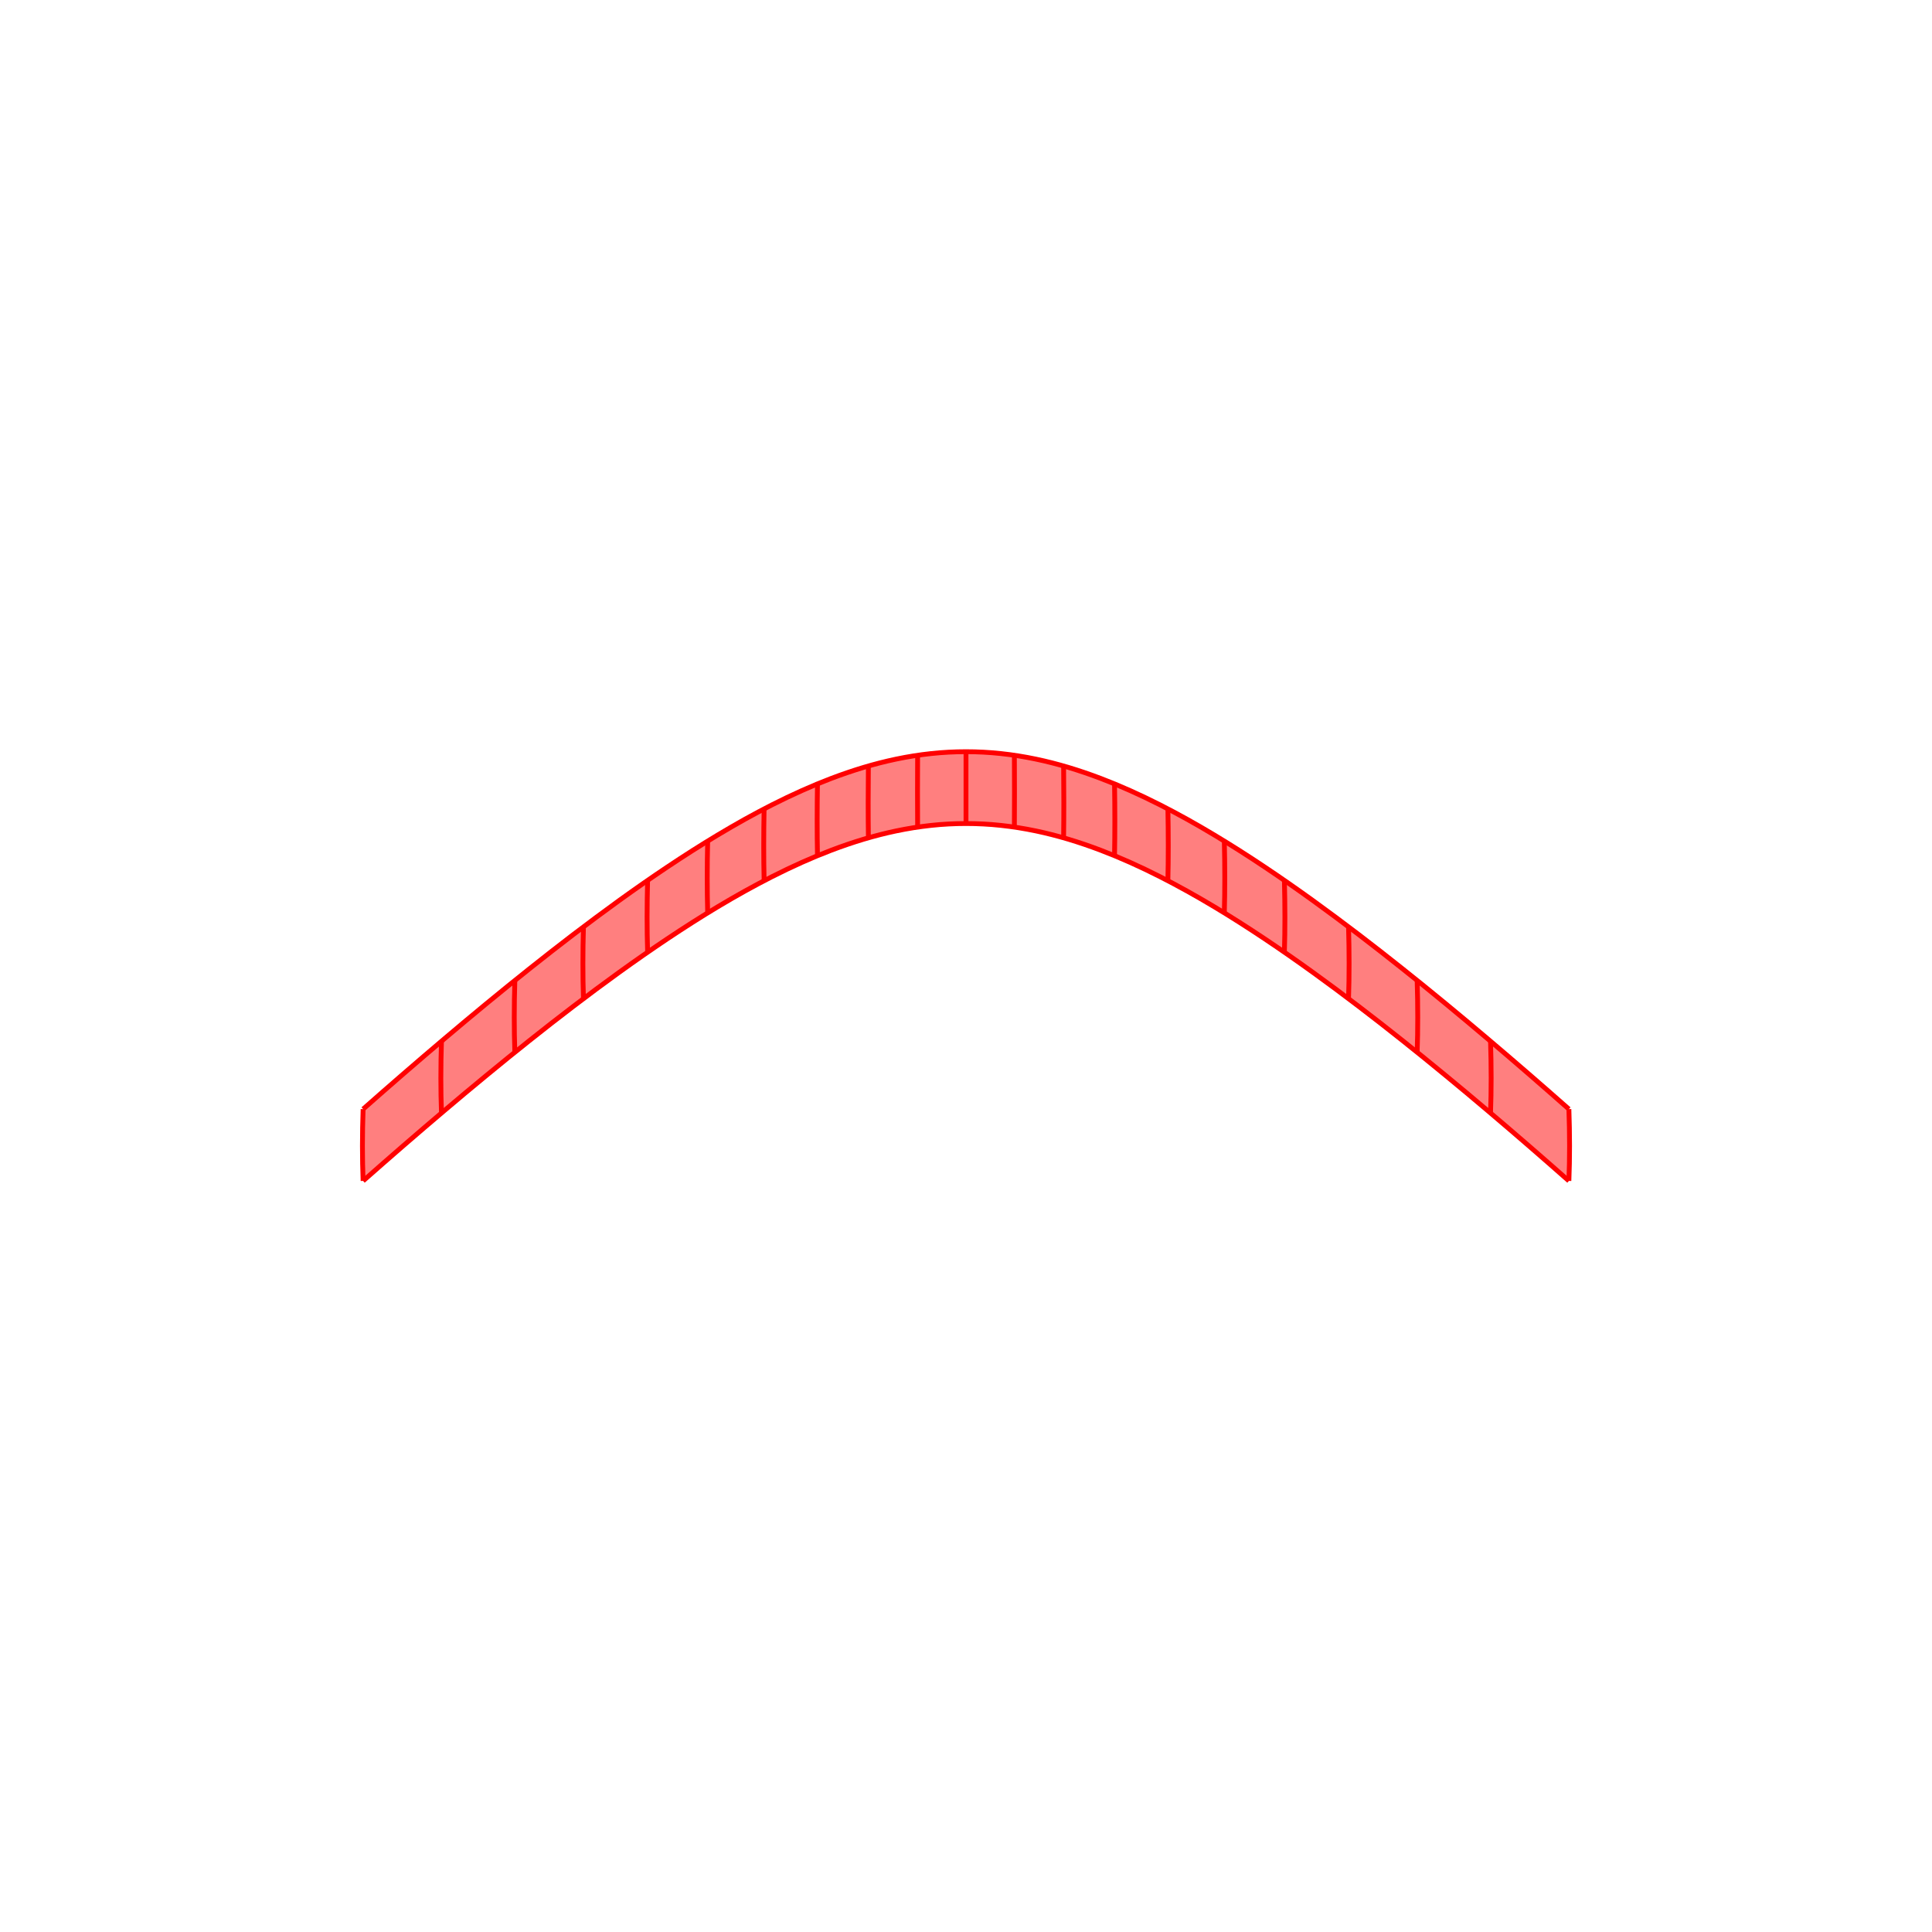<?xml version="1.0" encoding="UTF-8"?>
<svg xmlns="http://www.w3.org/2000/svg" xmlns:xlink="http://www.w3.org/1999/xlink" width="400mm" height="400mm" viewBox="0 0 400 400" version="1.1">
<g id="surface16566">
<rect x="0" y="0" width="400" height="400" style="fill:rgb(100%,100%,100%);fill-opacity:1;stroke:none;"/>
<path style=" stroke:none;fill-rule:nonzero;fill:rgb(100%,49.804%,49.804%);fill-opacity:1;" d="M 75.176 244.496 C 76.586 243.25 77.988 242.016 79.379 240.801 C 80.77 239.586 82.145 238.387 83.512 237.203 C 84.953 235.957 86.379 234.727 87.793 233.516 C 89.207 232.305 90.609 231.109 92 229.934 C 93.473 228.688 94.93 227.461 96.371 226.254 C 97.816 225.051 99.246 223.863 100.664 222.695 C 102.176 221.449 103.672 220.23 105.148 219.027 C 106.629 217.828 108.094 216.652 109.547 215.496 C 111.105 214.258 112.645 213.043 114.168 211.852 C 115.695 210.664 117.203 209.5 118.695 208.363 C 120.312 207.129 121.91 205.922 123.488 204.75 C 125.07 203.574 126.633 202.434 128.176 201.32 C 129.871 200.098 131.543 198.91 133.195 197.762 C 134.844 196.613 136.477 195.5 138.086 194.422 C 139.883 193.223 141.652 192.066 143.395 190.957 C 145.141 189.848 146.863 188.781 148.562 187.762 C 150.492 186.605 152.391 185.508 154.262 184.469 C 156.137 183.43 157.98 182.445 159.801 181.523 C 161.902 180.457 163.973 179.469 166.012 178.555 C 168.051 177.645 170.062 176.812 172.051 176.055 C 174.352 175.176 176.621 174.406 178.863 173.734 C 181.105 173.066 183.324 172.5 185.523 172.039 C 187.965 171.527 190.387 171.145 192.797 170.887 C 195.203 170.629 197.602 170.504 200 170.504 C 202.398 170.504 204.797 170.629 207.203 170.887 C 209.613 171.145 212.035 171.527 214.477 172.039 C 216.676 172.5 218.895 173.066 221.137 173.734 C 223.379 174.406 225.648 175.176 227.949 176.055 C 229.938 176.812 231.949 177.645 233.988 178.555 C 236.027 179.469 238.098 180.457 240.199 181.523 C 242.02 182.445 243.863 183.43 245.738 184.469 C 247.609 185.508 249.508 186.605 251.438 187.762 C 253.137 188.781 254.859 189.848 256.605 190.957 C 258.348 192.066 260.117 193.223 261.914 194.422 C 263.523 195.5 265.156 196.613 266.805 197.762 C 268.457 198.91 270.129 200.098 271.824 201.32 C 273.367 202.434 274.93 203.574 276.512 204.75 C 278.09 205.922 279.688 207.129 281.305 208.363 C 282.797 209.5 284.305 210.664 285.832 211.852 C 287.355 213.043 288.895 214.258 290.453 215.496 C 291.906 216.652 293.371 217.828 294.852 219.027 C 296.328 220.23 297.824 221.449 299.336 222.695 C 300.754 223.863 302.184 225.051 303.629 226.254 C 305.07 227.461 306.527 228.688 308 229.934 C 309.391 231.109 310.793 232.305 312.207 233.516 C 313.621 234.727 315.047 235.957 316.488 237.203 C 317.855 238.387 319.23 239.586 320.621 240.801 C 322.012 242.016 323.414 243.25 324.824 244.496 C 324.914 242.141 324.961 239.723 324.961 237.246 C 324.957 234.77 324.914 232.23 324.824 229.629 C 323.41 228.379 322.012 227.148 320.621 225.934 C 319.23 224.719 317.855 223.52 316.488 222.336 C 315.047 221.09 313.621 219.859 312.207 218.648 C 310.793 217.438 309.391 216.242 308 215.066 C 306.527 213.82 305.07 212.594 303.629 211.387 C 302.184 210.18 300.754 208.992 299.336 207.824 C 297.824 206.582 296.328 205.359 294.852 204.16 C 293.371 202.961 291.906 201.785 290.453 200.629 C 288.895 199.387 287.355 198.172 285.832 196.984 C 284.309 195.793 282.801 194.633 281.309 193.492 C 279.691 192.258 278.09 191.055 276.512 189.883 C 274.93 188.707 273.371 187.562 271.828 186.449 C 270.133 185.227 268.461 184.043 266.809 182.891 C 265.156 181.742 263.527 180.629 261.914 179.551 C 260.121 178.352 258.352 177.199 256.605 176.086 C 254.859 174.977 253.137 173.914 251.438 172.895 C 249.512 171.738 247.613 170.641 245.742 169.598 C 243.867 168.559 242.023 167.578 240.203 166.652 C 238.102 165.586 236.031 164.598 233.992 163.688 C 231.953 162.773 229.941 161.941 227.953 161.184 C 225.652 160.309 223.383 159.535 221.141 158.863 C 218.898 158.195 216.68 157.629 214.48 157.168 C 212.039 156.656 209.617 156.273 207.207 156.016 C 204.797 155.758 202.398 155.633 200 155.633 C 197.602 155.633 195.203 155.758 192.793 156.016 C 190.383 156.273 187.961 156.656 185.52 157.168 C 183.32 157.629 181.102 158.195 178.859 158.863 C 176.617 159.535 174.348 160.309 172.047 161.184 C 170.059 161.941 168.047 162.773 166.008 163.688 C 163.969 164.598 161.898 165.586 159.797 166.652 C 157.977 167.578 156.133 168.559 154.258 169.598 C 152.387 170.641 150.488 171.738 148.562 172.895 C 146.863 173.914 145.141 174.977 143.395 176.086 C 141.648 177.199 139.879 178.352 138.086 179.551 C 136.473 180.629 134.844 181.742 133.191 182.891 C 131.539 184.043 129.867 185.227 128.172 186.449 C 126.629 187.562 125.07 188.707 123.488 189.883 C 121.91 191.055 120.309 192.258 118.691 193.492 C 117.199 194.633 115.691 195.793 114.168 196.984 C 112.645 198.172 111.105 199.387 109.547 200.629 C 108.094 201.785 106.629 202.961 105.148 204.16 C 103.672 205.359 102.176 206.582 100.664 207.824 C 99.246 208.992 97.816 210.18 96.371 211.387 C 94.93 212.594 93.473 213.82 92 215.066 C 90.609 216.242 89.207 217.438 87.793 218.648 C 86.379 219.859 84.953 221.09 83.512 222.336 C 82.145 223.52 80.77 224.719 79.379 225.934 C 77.988 227.148 76.59 228.379 75.176 229.629 C 75.086 232.23 75.043 234.77 75.039 237.246 C 75.039 239.723 75.086 242.141 75.176 244.496 "/>
<path style="fill:none;stroke-width:1;stroke-linecap:butt;stroke-linejoin:miter;stroke:rgb(100%,0%,0%);stroke-opacity:1;stroke-miterlimit:10;" d="M 75.176 244.496 C 75.086 242.141 75.039 239.723 75.039 237.246 C 75.043 234.77 75.086 232.23 75.176 229.629 "/>
<path style="fill:none;stroke-width:1;stroke-linecap:butt;stroke-linejoin:miter;stroke:rgb(100%,0%,0%);stroke-opacity:1;stroke-miterlimit:10;" d="M 91.402 230.438 C 91.316 228.082 91.273 225.668 91.273 223.191 C 91.273 220.711 91.32 218.172 91.402 215.57 "/>
<path style="fill:none;stroke-width:1;stroke-linecap:butt;stroke-linejoin:miter;stroke:rgb(100%,0%,0%);stroke-opacity:1;stroke-miterlimit:10;" d="M 106.594 217.863 C 106.512 215.508 106.469 213.09 106.473 210.613 C 106.473 208.137 106.512 205.594 106.594 202.992 "/>
<path style="fill:none;stroke-width:1;stroke-linecap:butt;stroke-linejoin:miter;stroke:rgb(100%,0%,0%);stroke-opacity:1;stroke-miterlimit:10;" d="M 120.801 206.766 C 120.719 204.41 120.684 201.992 120.684 199.516 C 120.684 197.035 120.723 194.496 120.797 191.895 "/>
<path style="fill:none;stroke-width:1;stroke-linecap:butt;stroke-linejoin:miter;stroke:rgb(100%,0%,0%);stroke-opacity:1;stroke-miterlimit:10;" d="M 134.082 197.145 C 134.008 194.789 133.973 192.375 133.973 189.895 C 133.977 187.418 134.012 184.879 134.078 182.277 "/>
<path style="fill:none;stroke-width:1;stroke-linecap:butt;stroke-linejoin:miter;stroke:rgb(100%,0%,0%);stroke-opacity:1;stroke-miterlimit:10;" d="M 146.516 189.008 C 146.453 186.648 146.422 184.234 146.422 181.758 C 146.422 179.277 146.453 176.738 146.516 174.137 "/>
<path style="fill:none;stroke-width:1;stroke-linecap:butt;stroke-linejoin:miter;stroke:rgb(100%,0%,0%);stroke-opacity:1;stroke-miterlimit:10;" d="M 158.203 182.348 C 158.145 179.988 158.121 177.574 158.121 175.098 C 158.121 172.617 158.148 170.078 158.199 167.477 "/>
<path style="fill:none;stroke-width:1;stroke-linecap:butt;stroke-linejoin:miter;stroke:rgb(100%,0%,0%);stroke-opacity:1;stroke-miterlimit:10;" d="M 169.25 177.164 C 169.203 174.809 169.184 172.391 169.184 169.914 C 169.184 167.438 169.207 164.898 169.246 162.293 "/>
<path style="fill:none;stroke-width:1;stroke-linecap:butt;stroke-linejoin:miter;stroke:rgb(100%,0%,0%);stroke-opacity:1;stroke-miterlimit:10;" d="M 179.793 173.465 C 179.762 171.105 179.746 168.691 179.746 166.215 C 179.746 163.734 179.762 161.195 179.789 158.594 "/>
<path style="fill:none;stroke-width:1;stroke-linecap:butt;stroke-linejoin:miter;stroke:rgb(100%,0%,0%);stroke-opacity:1;stroke-miterlimit:10;" d="M 189.984 171.242 C 189.969 168.887 189.961 166.469 189.961 163.992 C 189.965 161.516 189.969 158.977 189.984 156.371 "/>
<path style="fill:none;stroke-width:1;stroke-linecap:butt;stroke-linejoin:miter;stroke:rgb(100%,0%,0%);stroke-opacity:1;stroke-miterlimit:10;" d="M 200 170.504 C 200 168.145 200 165.73 200 163.25 C 200 160.773 200 158.234 200 155.633 "/>
<path style="fill:none;stroke-width:1;stroke-linecap:butt;stroke-linejoin:miter;stroke:rgb(100%,0%,0%);stroke-opacity:1;stroke-miterlimit:10;" d="M 210.016 171.242 C 210.031 168.887 210.039 166.469 210.039 163.992 C 210.035 161.516 210.031 158.977 210.016 156.371 "/>
<path style="fill:none;stroke-width:1;stroke-linecap:butt;stroke-linejoin:miter;stroke:rgb(100%,0%,0%);stroke-opacity:1;stroke-miterlimit:10;" d="M 220.207 173.465 C 220.238 171.105 220.254 168.691 220.254 166.215 C 220.254 163.734 220.238 161.195 220.211 158.594 "/>
<path style="fill:none;stroke-width:1;stroke-linecap:butt;stroke-linejoin:miter;stroke:rgb(100%,0%,0%);stroke-opacity:1;stroke-miterlimit:10;" d="M 230.75 177.164 C 230.797 174.809 230.816 172.391 230.816 169.914 C 230.816 167.438 230.793 164.898 230.754 162.293 "/>
<path style="fill:none;stroke-width:1;stroke-linecap:butt;stroke-linejoin:miter;stroke:rgb(100%,0%,0%);stroke-opacity:1;stroke-miterlimit:10;" d="M 241.797 182.348 C 241.855 179.988 241.879 177.574 241.879 175.098 C 241.879 172.617 241.852 170.078 241.801 167.477 "/>
<path style="fill:none;stroke-width:1;stroke-linecap:butt;stroke-linejoin:miter;stroke:rgb(100%,0%,0%);stroke-opacity:1;stroke-miterlimit:10;" d="M 253.484 189.008 C 253.547 186.648 253.578 184.234 253.578 181.758 C 253.578 179.277 253.547 176.738 253.484 174.137 "/>
<path style="fill:none;stroke-width:1;stroke-linecap:butt;stroke-linejoin:miter;stroke:rgb(100%,0%,0%);stroke-opacity:1;stroke-miterlimit:10;" d="M 265.918 197.145 C 265.992 194.789 266.027 192.375 266.027 189.895 C 266.023 187.418 265.988 184.879 265.922 182.277 "/>
<path style="fill:none;stroke-width:1;stroke-linecap:butt;stroke-linejoin:miter;stroke:rgb(100%,0%,0%);stroke-opacity:1;stroke-miterlimit:10;" d="M 279.199 206.766 C 279.281 204.41 279.316 201.992 279.316 199.516 C 279.316 197.035 279.277 194.496 279.203 191.895 "/>
<path style="fill:none;stroke-width:1;stroke-linecap:butt;stroke-linejoin:miter;stroke:rgb(100%,0%,0%);stroke-opacity:1;stroke-miterlimit:10;" d="M 293.406 217.863 C 293.488 215.508 293.531 213.09 293.527 210.613 C 293.527 208.137 293.488 205.594 293.406 202.992 "/>
<path style="fill:none;stroke-width:1;stroke-linecap:butt;stroke-linejoin:miter;stroke:rgb(100%,0%,0%);stroke-opacity:1;stroke-miterlimit:10;" d="M 308.598 230.438 C 308.684 228.082 308.727 225.668 308.727 223.191 C 308.727 220.711 308.68 218.172 308.598 215.57 "/>
<path style="fill:none;stroke-width:1;stroke-linecap:butt;stroke-linejoin:miter;stroke:rgb(100%,0%,0%);stroke-opacity:1;stroke-miterlimit:10;" d="M 324.824 244.496 C 324.914 242.141 324.961 239.723 324.961 237.246 C 324.957 234.77 324.914 232.23 324.824 229.629 "/>
<path style="fill:none;stroke-width:1;stroke-linecap:butt;stroke-linejoin:miter;stroke:rgb(100%,0%,0%);stroke-opacity:1;stroke-miterlimit:10;" d="M 75.176 244.496 C 76.586 243.25 77.988 242.016 79.379 240.801 C 80.77 239.586 82.145 238.387 83.512 237.203 C 84.953 235.957 86.379 234.727 87.793 233.516 C 89.207 232.305 90.609 231.109 92 229.934 C 93.473 228.688 94.93 227.461 96.371 226.254 C 97.816 225.051 99.246 223.863 100.664 222.695 C 102.176 221.449 103.672 220.23 105.148 219.027 C 106.629 217.828 108.094 216.652 109.547 215.496 C 111.105 214.258 112.645 213.043 114.168 211.852 C 115.695 210.664 117.203 209.5 118.695 208.363 C 120.312 207.129 121.91 205.922 123.488 204.75 C 125.07 203.574 126.633 202.434 128.176 201.32 C 129.871 200.098 131.543 198.91 133.195 197.762 C 134.844 196.613 136.477 195.5 138.086 194.422 C 139.883 193.223 141.652 192.066 143.395 190.957 C 145.141 189.848 146.863 188.781 148.562 187.762 C 150.492 186.605 152.391 185.508 154.262 184.469 C 156.137 183.43 157.98 182.445 159.801 181.523 C 161.902 180.457 163.973 179.469 166.012 178.555 C 168.051 177.645 170.062 176.812 172.051 176.055 C 174.352 175.176 176.621 174.406 178.863 173.734 C 181.105 173.066 183.324 172.5 185.523 172.039 C 187.965 171.527 190.387 171.145 192.797 170.887 C 195.203 170.629 197.602 170.504 200 170.504 C 202.398 170.504 204.797 170.629 207.203 170.887 C 209.613 171.145 212.035 171.527 214.477 172.039 C 216.676 172.5 218.895 173.066 221.137 173.734 C 223.379 174.406 225.648 175.176 227.949 176.055 C 229.938 176.812 231.949 177.645 233.988 178.555 C 236.027 179.469 238.098 180.457 240.199 181.523 C 242.02 182.445 243.863 183.43 245.738 184.469 C 247.609 185.508 249.508 186.605 251.438 187.762 C 253.137 188.781 254.859 189.848 256.605 190.957 C 258.348 192.066 260.117 193.223 261.914 194.422 C 263.523 195.5 265.156 196.613 266.805 197.762 C 268.457 198.91 270.129 200.098 271.824 201.32 C 273.367 202.434 274.93 203.574 276.512 204.75 C 278.09 205.922 279.688 207.129 281.305 208.363 C 282.797 209.5 284.305 210.664 285.832 211.852 C 287.355 213.043 288.895 214.258 290.453 215.496 C 291.906 216.652 293.371 217.828 294.852 219.027 C 296.328 220.23 297.824 221.449 299.336 222.695 C 300.754 223.863 302.184 225.051 303.629 226.254 C 305.07 227.461 306.527 228.688 308 229.934 C 309.391 231.109 310.793 232.305 312.207 233.516 C 313.621 234.727 315.047 235.957 316.488 237.203 C 317.855 238.387 319.23 239.586 320.621 240.801 C 322.012 242.016 323.414 243.25 324.824 244.496 "/>
<path style="fill:none;stroke-width:1;stroke-linecap:butt;stroke-linejoin:miter;stroke:rgb(100%,0%,0%);stroke-opacity:1;stroke-miterlimit:10;" d="M 75.176 229.629 C 76.59 228.379 77.988 227.148 79.379 225.934 C 80.77 224.719 82.145 223.52 83.512 222.336 C 84.953 221.09 86.379 219.859 87.793 218.648 C 89.207 217.438 90.609 216.242 92 215.066 C 93.473 213.82 94.93 212.594 96.371 211.387 C 97.816 210.18 99.246 208.992 100.664 207.824 C 102.176 206.582 103.672 205.359 105.148 204.16 C 106.629 202.961 108.094 201.785 109.547 200.629 C 111.105 199.387 112.645 198.172 114.168 196.984 C 115.691 195.793 117.199 194.633 118.691 193.492 C 120.309 192.258 121.91 191.055 123.488 189.883 C 125.07 188.707 126.629 187.562 128.172 186.449 C 129.867 185.227 131.539 184.043 133.191 182.891 C 134.844 181.742 136.473 180.629 138.086 179.551 C 139.879 178.352 141.648 177.199 143.395 176.086 C 145.141 174.977 146.863 173.914 148.562 172.895 C 150.488 171.738 152.387 170.641 154.258 169.598 C 156.133 168.559 157.977 167.578 159.797 166.652 C 161.898 165.586 163.969 164.598 166.008 163.688 C 168.047 162.773 170.059 161.941 172.047 161.184 C 174.348 160.309 176.617 159.535 178.859 158.863 C 181.102 158.195 183.32 157.629 185.52 157.168 C 187.961 156.656 190.383 156.273 192.793 156.016 C 195.203 155.758 197.602 155.633 200 155.633 C 202.398 155.633 204.797 155.758 207.207 156.016 C 209.617 156.273 212.039 156.656 214.48 157.168 C 216.68 157.629 218.898 158.195 221.141 158.863 C 223.383 159.535 225.652 160.309 227.953 161.184 C 229.941 161.941 231.953 162.773 233.992 163.688 C 236.031 164.598 238.102 165.586 240.203 166.652 C 242.023 167.578 243.867 168.559 245.742 169.598 C 247.613 170.641 249.512 171.738 251.438 172.895 C 253.137 173.914 254.859 174.977 256.605 176.086 C 258.352 177.199 260.121 178.352 261.914 179.551 C 263.527 180.629 265.156 181.742 266.809 182.891 C 268.461 184.043 270.133 185.227 271.828 186.449 C 273.371 187.562 274.93 188.707 276.512 189.883 C 278.09 191.055 279.691 192.258 281.309 193.492 C 282.801 194.633 284.309 195.793 285.832 196.984 C 287.355 198.172 288.895 199.387 290.453 200.629 C 291.906 201.785 293.371 202.961 294.852 204.16 C 296.328 205.359 297.824 206.582 299.336 207.824 C 300.754 208.992 302.184 210.18 303.629 211.387 C 305.07 212.594 306.527 213.82 308 215.066 C 309.391 216.242 310.793 217.438 312.207 218.648 C 313.621 219.859 315.047 221.09 316.488 222.336 C 317.855 223.52 319.23 224.719 320.621 225.934 C 322.012 227.148 323.41 228.379 324.824 229.629 "/>
</g>
</svg>
